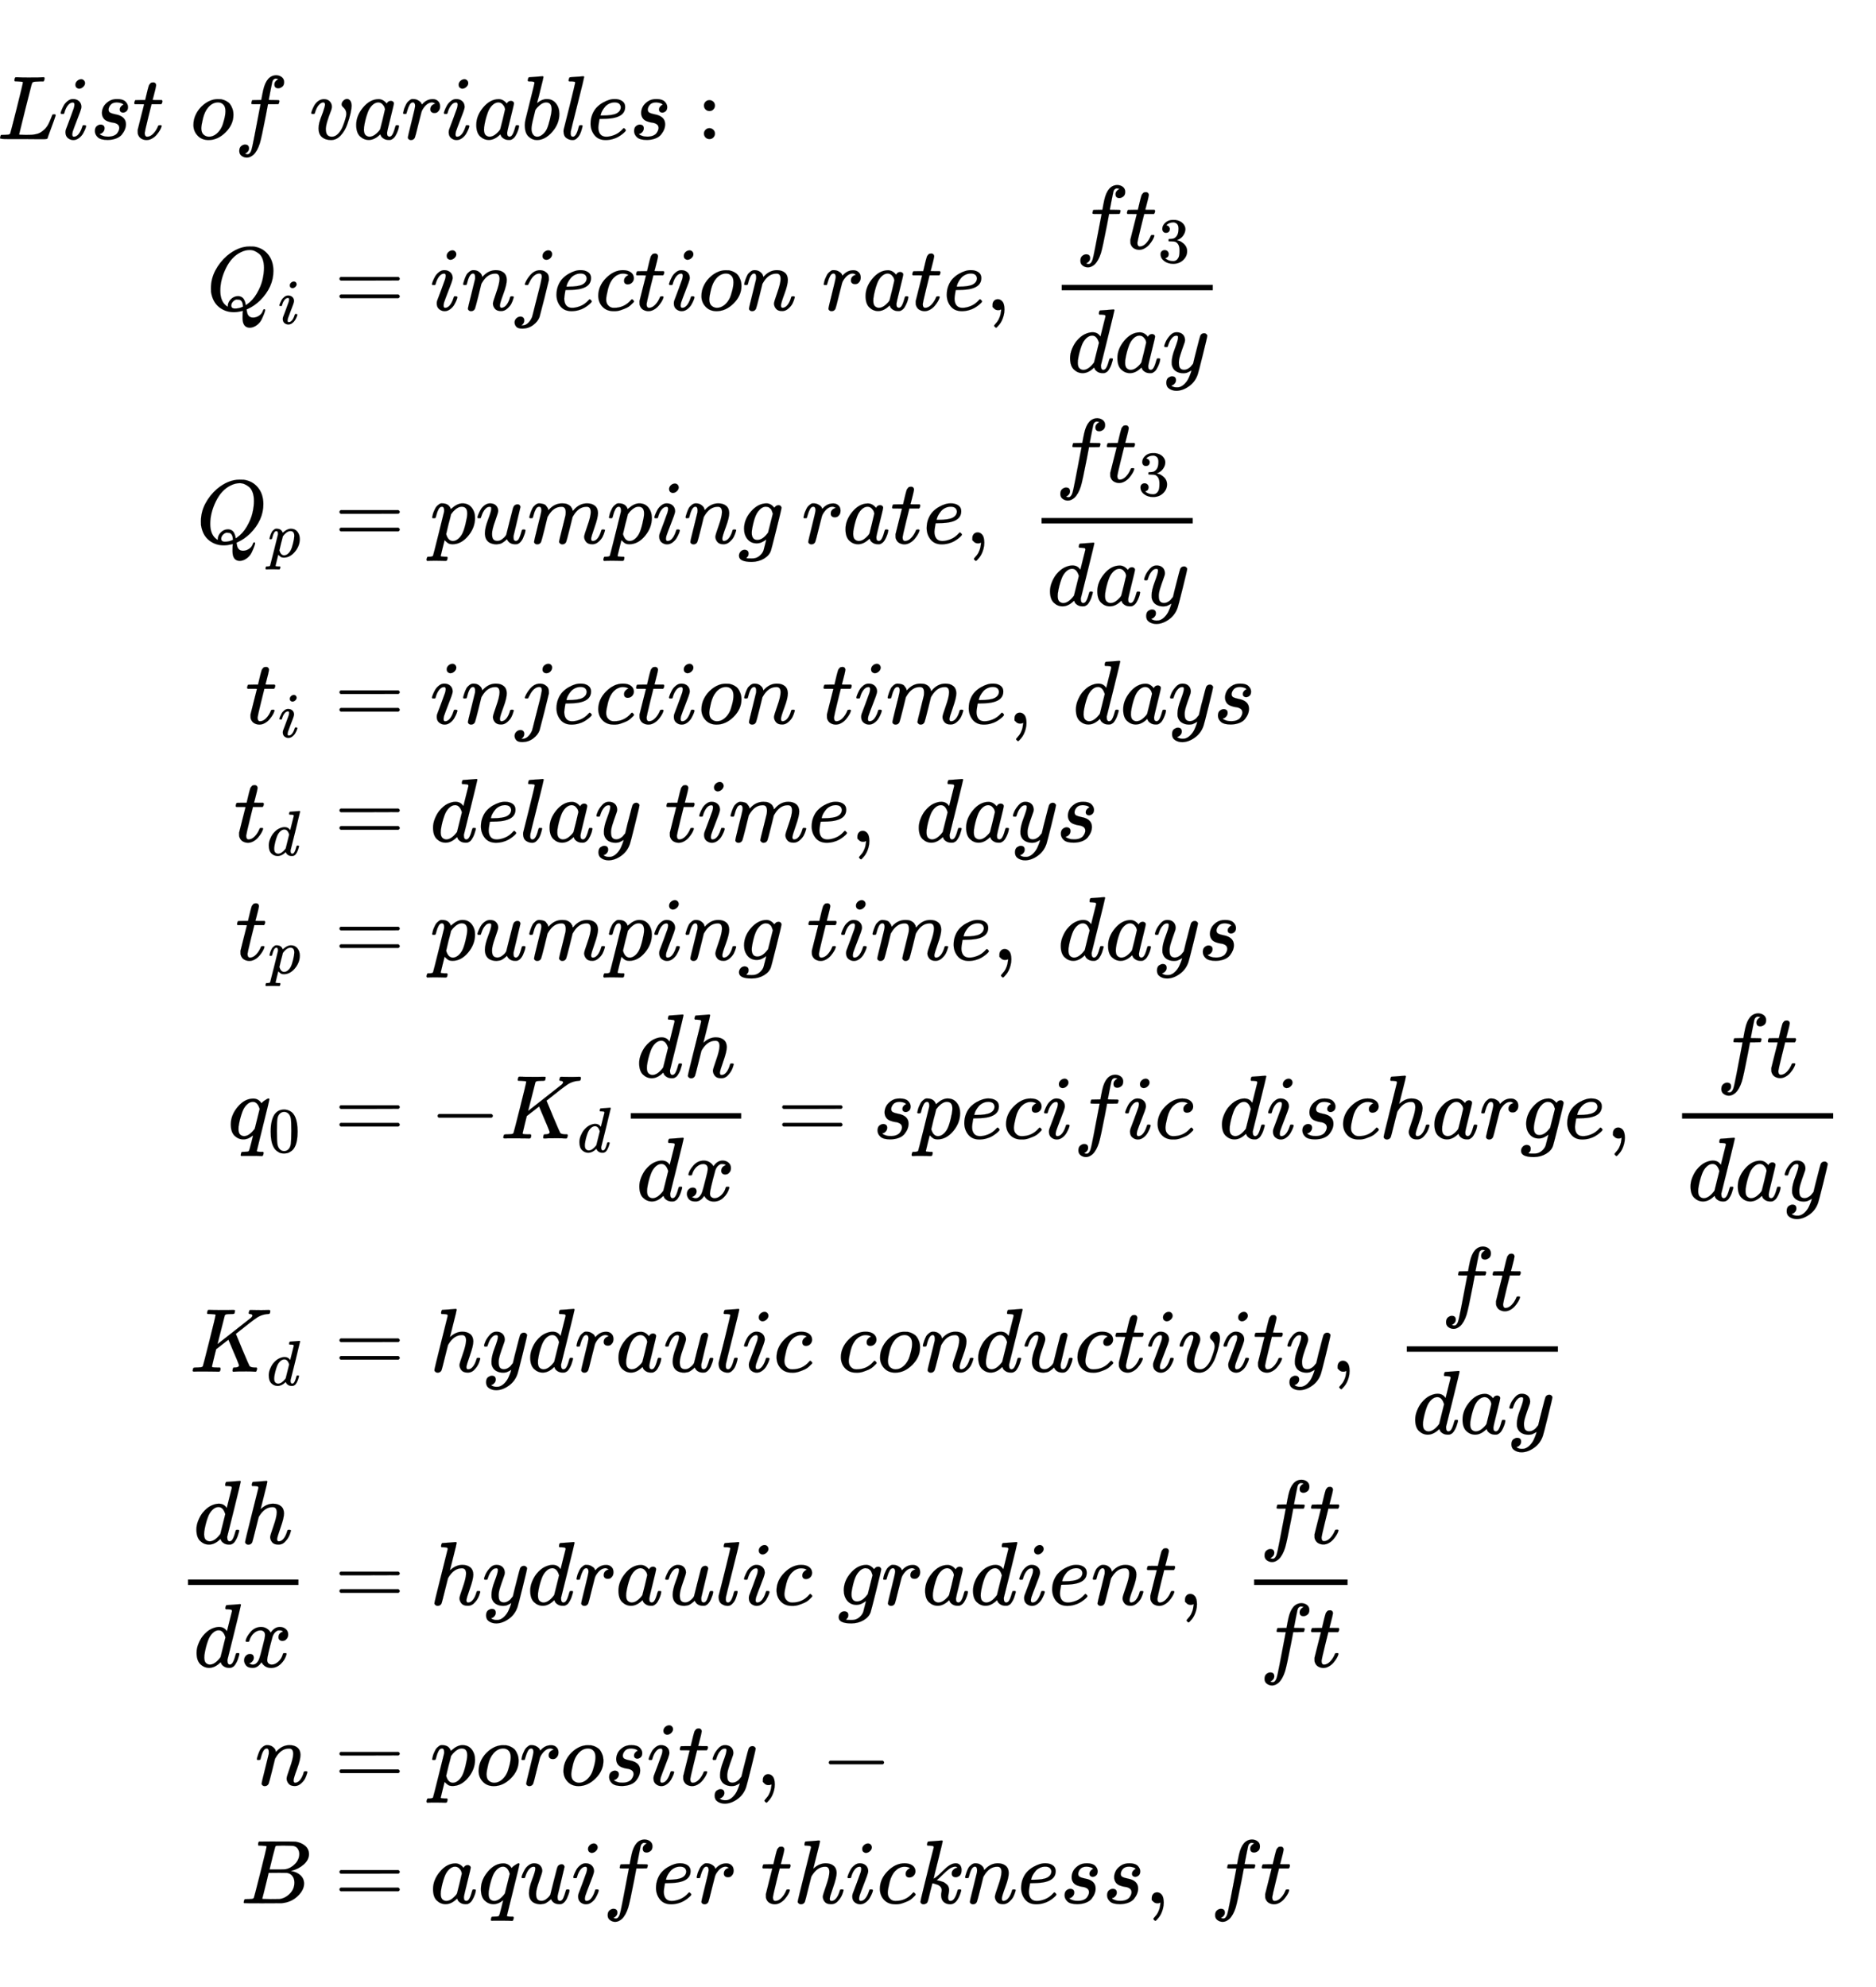 <?xml version="1.0" encoding="UTF-8" standalone="no"?>
<svg
   xmlns:dc="http://purl.org/dc/elements/1.1/"
   xmlns:cc="http://creativecommons.org/ns#"
   xmlns:rdf="http://www.w3.org/1999/02/22-rdf-syntax-ns#"
   xmlns:svg="http://www.w3.org/2000/svg"
   xmlns="http://www.w3.org/2000/svg"
   xmlns:xlink="http://www.w3.org/1999/xlink"
   xmlns:sodipodi="http://sodipodi.sourceforge.net/DTD/sodipodi-0.dtd"
   xmlns:inkscape="http://www.inkscape.org/namespaces/inkscape"
   width="433.359px"
   height="458.973px"
   viewBox="0 -11217.7 20731.4 21956.9"
   version="1.1"
   id="svg664"
   sodipodi:docname="variables.svg"
   inkscape:version="0.92.2 5c3e80d, 2017-08-06">
  <sodipodi:namedview
     pagecolor="#ffffff"
     bordercolor="#666666"
     borderopacity="1"
     objecttolerance="10"
     gridtolerance="10"
     guidetolerance="10"
     inkscape:pageopacity="0"
     inkscape:pageshadow="2"
     inkscape:window-width="1098"
     inkscape:window-height="768"
     id="namedview666"
     showgrid="false"
     inkscape:zoom="1.1529137"
     inkscape:cx="216.6795"
     inkscape:cy="229.4865"
     inkscape:window-x="0"
     inkscape:window-y="0"
     inkscape:window-maximized="0"
     inkscape:current-layer="svg664" />
  <defs
     id="MathJax_SVG_glyphs">
    <path
       stroke-width="1"
       id="MJMATHI-78"
       d="M52 289Q59 331 106 386T222 442Q257 442 286 424T329 379Q371 442 430 442Q467 442 494 420T522 361Q522 332 508 314T481 292T458 288Q439 288 427 299T415 328Q415 374 465 391Q454 404 425 404Q412 404 406 402Q368 386 350 336Q290 115 290 78Q290 50 306 38T341 26Q378 26 414 59T463 140Q466 150 469 151T485 153H489Q504 153 504 145Q504 144 502 134Q486 77 440 33T333 -11Q263 -11 227 52Q186 -10 133 -10H127Q78 -10 57 16T35 71Q35 103 54 123T99 143Q142 143 142 101Q142 81 130 66T107 46T94 41L91 40Q91 39 97 36T113 29T132 26Q168 26 194 71Q203 87 217 139T245 247T261 313Q266 340 266 352Q266 380 251 392T217 404Q177 404 142 372T93 290Q91 281 88 280T72 278H58Q52 284 52 289Z" />
    <path
       stroke-width="1"
       id="MJMAIN-3D"
       d="M56 347Q56 360 70 367H707Q722 359 722 347Q722 336 708 328L390 327H72Q56 332 56 347ZM56 153Q56 168 72 173H708Q722 163 722 153Q722 140 707 133H70Q56 140 56 153Z" />
    <path
       stroke-width="1"
       id="MJMAIN-73"
       d="M295 316Q295 356 268 385T190 414Q154 414 128 401Q98 382 98 349Q97 344 98 336T114 312T157 287Q175 282 201 278T245 269T277 256Q294 248 310 236T342 195T359 133Q359 71 321 31T198 -10H190Q138 -10 94 26L86 19L77 10Q71 4 65 -1L54 -11H46H42Q39 -11 33 -5V74V132Q33 153 35 157T45 162H54Q66 162 70 158T75 146T82 119T101 77Q136 26 198 26Q295 26 295 104Q295 133 277 151Q257 175 194 187T111 210Q75 227 54 256T33 318Q33 357 50 384T93 424T143 442T187 447H198Q238 447 268 432L283 424L292 431Q302 440 314 448H322H326Q329 448 335 442V310L329 304H301Q295 310 295 316Z" />
    <path
       stroke-width="1"
       id="MJMAIN-69"
       d="M69 609Q69 637 87 653T131 669Q154 667 171 652T188 609Q188 579 171 564T129 549Q104 549 87 564T69 609ZM247 0Q232 3 143 3Q132 3 106 3T56 1L34 0H26V46H42Q70 46 91 49Q100 53 102 60T104 102V205V293Q104 345 102 359T88 378Q74 385 41 385H30V408Q30 431 32 431L42 432Q52 433 70 434T106 436Q123 437 142 438T171 441T182 442H185V62Q190 52 197 50T232 46H255V0H247Z" />
    <path
       stroke-width="1"
       id="MJMAIN-6E"
       d="M41 46H55Q94 46 102 60V68Q102 77 102 91T102 122T103 161T103 203Q103 234 103 269T102 328V351Q99 370 88 376T43 385H25V408Q25 431 27 431L37 432Q47 433 65 434T102 436Q119 437 138 438T167 441T178 442H181V402Q181 364 182 364T187 369T199 384T218 402T247 421T285 437Q305 442 336 442Q450 438 463 329Q464 322 464 190V104Q464 66 466 59T477 49Q498 46 526 46H542V0H534L510 1Q487 2 460 2T422 3Q319 3 310 0H302V46H318Q379 46 379 62Q380 64 380 200Q379 335 378 343Q372 371 358 385T334 402T308 404Q263 404 229 370Q202 343 195 315T187 232V168V108Q187 78 188 68T191 55T200 49Q221 46 249 46H265V0H257L234 1Q210 2 183 2T145 3Q42 3 33 0H25V46H41Z" />
    <path
       stroke-width="1"
       id="MJMATHI-3C0"
       d="M132 -11Q98 -11 98 22V33L111 61Q186 219 220 334L228 358H196Q158 358 142 355T103 336Q92 329 81 318T62 297T53 285Q51 284 38 284Q19 284 19 294Q19 300 38 329T93 391T164 429Q171 431 389 431Q549 431 553 430Q573 423 573 402Q573 371 541 360Q535 358 472 358H408L405 341Q393 269 393 222Q393 170 402 129T421 65T431 37Q431 20 417 5T381 -10Q370 -10 363 -7T347 17T331 77Q330 86 330 121Q330 170 339 226T357 318T367 358H269L268 354Q268 351 249 275T206 114T175 17Q164 -11 132 -11Z" />
    <path
       stroke-width="1"
       id="MJMATHI-4C"
       d="M228 637Q194 637 192 641Q191 643 191 649Q191 673 202 682Q204 683 217 683Q271 680 344 680Q485 680 506 683H518Q524 677 524 674T522 656Q517 641 513 637H475Q406 636 394 628Q387 624 380 600T313 336Q297 271 279 198T252 88L243 52Q243 48 252 48T311 46H328Q360 46 379 47T428 54T478 72T522 106T564 161Q580 191 594 228T611 270Q616 273 628 273H641Q647 264 647 262T627 203T583 83T557 9Q555 4 553 3T537 0T494 -1Q483 -1 418 -1T294 0H116Q32 0 32 10Q32 17 34 24Q39 43 44 45Q48 46 59 46H65Q92 46 125 49Q139 52 144 61Q147 65 216 339T285 628Q285 635 228 637Z" />
    <path
       stroke-width="1"
       id="MJMATHI-69"
       d="M184 600Q184 624 203 642T247 661Q265 661 277 649T290 619Q290 596 270 577T226 557Q211 557 198 567T184 600ZM21 287Q21 295 30 318T54 369T98 420T158 442Q197 442 223 419T250 357Q250 340 236 301T196 196T154 83Q149 61 149 51Q149 26 166 26Q175 26 185 29T208 43T235 78T260 137Q263 149 265 151T282 153Q302 153 302 143Q302 135 293 112T268 61T223 11T161 -11Q129 -11 102 10T74 74Q74 91 79 106T122 220Q160 321 166 341T173 380Q173 404 156 404H154Q124 404 99 371T61 287Q60 286 59 284T58 281T56 279T53 278T49 278T41 278H27Q21 284 21 287Z" />
    <path
       stroke-width="1"
       id="MJMATHI-73"
       d="M131 289Q131 321 147 354T203 415T300 442Q362 442 390 415T419 355Q419 323 402 308T364 292Q351 292 340 300T328 326Q328 342 337 354T354 372T367 378Q368 378 368 379Q368 382 361 388T336 399T297 405Q249 405 227 379T204 326Q204 301 223 291T278 274T330 259Q396 230 396 163Q396 135 385 107T352 51T289 7T195 -10Q118 -10 86 19T53 87Q53 126 74 143T118 160Q133 160 146 151T160 120Q160 94 142 76T111 58Q109 57 108 57T107 55Q108 52 115 47T146 34T201 27Q237 27 263 38T301 66T318 97T323 122Q323 150 302 164T254 181T195 196T148 231Q131 256 131 289Z" />
    <path
       stroke-width="1"
       id="MJMATHI-74"
       d="M26 385Q19 392 19 395Q19 399 22 411T27 425Q29 430 36 430T87 431H140L159 511Q162 522 166 540T173 566T179 586T187 603T197 615T211 624T229 626Q247 625 254 615T261 596Q261 589 252 549T232 470L222 433Q222 431 272 431H323Q330 424 330 420Q330 398 317 385H210L174 240Q135 80 135 68Q135 26 162 26Q197 26 230 60T283 144Q285 150 288 151T303 153H307Q322 153 322 145Q322 142 319 133Q314 117 301 95T267 48T216 6T155 -11Q125 -11 98 4T59 56Q57 64 57 83V101L92 241Q127 382 128 383Q128 385 77 385H26Z" />
    <path
       stroke-width="1"
       id="MJMATHI-6F"
       d="M201 -11Q126 -11 80 38T34 156Q34 221 64 279T146 380Q222 441 301 441Q333 441 341 440Q354 437 367 433T402 417T438 387T464 338T476 268Q476 161 390 75T201 -11ZM121 120Q121 70 147 48T206 26Q250 26 289 58T351 142Q360 163 374 216T388 308Q388 352 370 375Q346 405 306 405Q243 405 195 347Q158 303 140 230T121 120Z" />
    <path
       stroke-width="1"
       id="MJMATHI-66"
       d="M118 -162Q120 -162 124 -164T135 -167T147 -168Q160 -168 171 -155T187 -126Q197 -99 221 27T267 267T289 382V385H242Q195 385 192 387Q188 390 188 397L195 425Q197 430 203 430T250 431Q298 431 298 432Q298 434 307 482T319 540Q356 705 465 705Q502 703 526 683T550 630Q550 594 529 578T487 561Q443 561 443 603Q443 622 454 636T478 657L487 662Q471 668 457 668Q445 668 434 658T419 630Q412 601 403 552T387 469T380 433Q380 431 435 431Q480 431 487 430T498 424Q499 420 496 407T491 391Q489 386 482 386T428 385H372L349 263Q301 15 282 -47Q255 -132 212 -173Q175 -205 139 -205Q107 -205 81 -186T55 -132Q55 -95 76 -78T118 -61Q162 -61 162 -103Q162 -122 151 -136T127 -157L118 -162Z" />
    <path
       stroke-width="1"
       id="MJMATHI-56"
       d="M52 648Q52 670 65 683H76Q118 680 181 680Q299 680 320 683H330Q336 677 336 674T334 656Q329 641 325 637H304Q282 635 274 635Q245 630 242 620Q242 618 271 369T301 118L374 235Q447 352 520 471T595 594Q599 601 599 609Q599 633 555 637Q537 637 537 648Q537 649 539 661Q542 675 545 679T558 683Q560 683 570 683T604 682T668 681Q737 681 755 683H762Q769 676 769 672Q769 655 760 640Q757 637 743 637Q730 636 719 635T698 630T682 623T670 615T660 608T652 599T645 592L452 282Q272 -9 266 -16Q263 -18 259 -21L241 -22H234Q216 -22 216 -15Q213 -9 177 305Q139 623 138 626Q133 637 76 637H59Q52 642 52 648Z" />
    <path
       stroke-width="1"
       id="MJMATHI-61"
       d="M33 157Q33 258 109 349T280 441Q331 441 370 392Q386 422 416 422Q429 422 439 414T449 394Q449 381 412 234T374 68Q374 43 381 35T402 26Q411 27 422 35Q443 55 463 131Q469 151 473 152Q475 153 483 153H487Q506 153 506 144Q506 138 501 117T481 63T449 13Q436 0 417 -8Q409 -10 393 -10Q359 -10 336 5T306 36L300 51Q299 52 296 50Q294 48 292 46Q233 -10 172 -10Q117 -10 75 30T33 157ZM351 328Q351 334 346 350T323 385T277 405Q242 405 210 374T160 293Q131 214 119 129Q119 126 119 118T118 106Q118 61 136 44T179 26Q217 26 254 59T298 110Q300 114 325 217T351 328Z" />
    <path
       stroke-width="1"
       id="MJMATHI-72"
       d="M21 287Q22 290 23 295T28 317T38 348T53 381T73 411T99 433T132 442Q161 442 183 430T214 408T225 388Q227 382 228 382T236 389Q284 441 347 441H350Q398 441 422 400Q430 381 430 363Q430 333 417 315T391 292T366 288Q346 288 334 299T322 328Q322 376 378 392Q356 405 342 405Q286 405 239 331Q229 315 224 298T190 165Q156 25 151 16Q138 -11 108 -11Q95 -11 87 -5T76 7T74 17Q74 30 114 189T154 366Q154 405 128 405Q107 405 92 377T68 316T57 280Q55 278 41 278H27Q21 284 21 287Z" />
    <path
       stroke-width="1"
       id="MJMATHI-62"
       d="M73 647Q73 657 77 670T89 683Q90 683 161 688T234 694Q246 694 246 685T212 542Q204 508 195 472T180 418L176 399Q176 396 182 402Q231 442 283 442Q345 442 383 396T422 280Q422 169 343 79T173 -11Q123 -11 82 27T40 150V159Q40 180 48 217T97 414Q147 611 147 623T109 637Q104 637 101 637H96Q86 637 83 637T76 640T73 647ZM336 325V331Q336 405 275 405Q258 405 240 397T207 376T181 352T163 330L157 322L136 236Q114 150 114 114Q114 66 138 42Q154 26 178 26Q211 26 245 58Q270 81 285 114T318 219Q336 291 336 325Z" />
    <path
       stroke-width="1"
       id="MJMATHI-6C"
       d="M117 59Q117 26 142 26Q179 26 205 131Q211 151 215 152Q217 153 225 153H229Q238 153 241 153T246 151T248 144Q247 138 245 128T234 90T214 43T183 6T137 -11Q101 -11 70 11T38 85Q38 97 39 102L104 360Q167 615 167 623Q167 626 166 628T162 632T157 634T149 635T141 636T132 637T122 637Q112 637 109 637T101 638T95 641T94 647Q94 649 96 661Q101 680 107 682T179 688Q194 689 213 690T243 693T254 694Q266 694 266 686Q266 675 193 386T118 83Q118 81 118 75T117 65V59Z" />
    <path
       stroke-width="1"
       id="MJMATHI-65"
       d="M39 168Q39 225 58 272T107 350T174 402T244 433T307 442H310Q355 442 388 420T421 355Q421 265 310 237Q261 224 176 223Q139 223 138 221Q138 219 132 186T125 128Q125 81 146 54T209 26T302 45T394 111Q403 121 406 121Q410 121 419 112T429 98T420 82T390 55T344 24T281 -1T205 -11Q126 -11 83 42T39 168ZM373 353Q367 405 305 405Q272 405 244 391T199 357T170 316T154 280T149 261Q149 260 169 260Q282 260 327 284T373 353Z" />
    <path
       stroke-width="1"
       id="MJMAIN-3A"
       d="M78 370Q78 394 95 412T138 430Q162 430 180 414T199 371Q199 346 182 328T139 310T96 327T78 370ZM78 60Q78 84 95 102T138 120Q162 120 180 104T199 61Q199 36 182 18T139 0T96 17T78 60Z" />
    <path
       stroke-width="1"
       id="MJMATHI-51"
       d="M399 -80Q399 -47 400 -30T402 -11V-7L387 -11Q341 -22 303 -22Q208 -22 138 35T51 201Q50 209 50 244Q50 346 98 438T227 601Q351 704 476 704Q514 704 524 703Q621 689 680 617T740 435Q740 255 592 107Q529 47 461 16L444 8V3Q444 2 449 -24T470 -66T516 -82Q551 -82 583 -60T625 -3Q631 11 638 11Q647 11 649 2Q649 -6 639 -34T611 -100T557 -165T481 -194Q399 -194 399 -87V-80ZM636 468Q636 523 621 564T580 625T530 655T477 665Q429 665 379 640Q277 591 215 464T153 216Q153 110 207 59Q231 38 236 38V46Q236 86 269 120T347 155Q372 155 390 144T417 114T429 82T435 55L448 64Q512 108 557 185T619 334T636 468ZM314 18Q362 18 404 39L403 49Q399 104 366 115Q354 117 347 117Q344 117 341 117T337 118Q317 118 296 98T274 52Q274 18 314 18Z" />
    <path
       stroke-width="1"
       id="MJMATHI-49"
       d="M43 1Q26 1 26 10Q26 12 29 24Q34 43 39 45Q42 46 54 46H60Q120 46 136 53Q137 53 138 54Q143 56 149 77T198 273Q210 318 216 344Q286 624 286 626Q284 630 284 631Q274 637 213 637H193Q184 643 189 662Q193 677 195 680T209 683H213Q285 681 359 681Q481 681 487 683H497Q504 676 504 672T501 655T494 639Q491 637 471 637Q440 637 407 634Q393 631 388 623Q381 609 337 432Q326 385 315 341Q245 65 245 59Q245 52 255 50T307 46H339Q345 38 345 37T342 19Q338 6 332 0H316Q279 2 179 2Q143 2 113 2T65 2T43 1Z" />
    <path
       stroke-width="1"
       id="MJMATHI-6E"
       d="M21 287Q22 293 24 303T36 341T56 388T89 425T135 442Q171 442 195 424T225 390T231 369Q231 367 232 367L243 378Q304 442 382 442Q436 442 469 415T503 336T465 179T427 52Q427 26 444 26Q450 26 453 27Q482 32 505 65T540 145Q542 153 560 153Q580 153 580 145Q580 144 576 130Q568 101 554 73T508 17T439 -10Q392 -10 371 17T350 73Q350 92 386 193T423 345Q423 404 379 404H374Q288 404 229 303L222 291L189 157Q156 26 151 16Q138 -11 108 -11Q95 -11 87 -5T76 7T74 17Q74 30 112 180T152 343Q153 348 153 366Q153 405 129 405Q91 405 66 305Q60 285 60 284Q58 278 41 278H27Q21 284 21 287Z" />
    <path
       stroke-width="1"
       id="MJMATHI-6A"
       d="M297 596Q297 627 318 644T361 661Q378 661 389 651T403 623Q403 595 384 576T340 557Q322 557 310 567T297 596ZM288 376Q288 405 262 405Q240 405 220 393T185 362T161 325T144 293L137 279Q135 278 121 278H107Q101 284 101 286T105 299Q126 348 164 391T252 441Q253 441 260 441T272 442Q296 441 316 432Q341 418 354 401T367 348V332L318 133Q267 -67 264 -75Q246 -125 194 -164T75 -204Q25 -204 7 -183T-12 -137Q-12 -110 7 -91T53 -71Q70 -71 82 -81T95 -112Q95 -148 63 -167Q69 -168 77 -168Q111 -168 139 -140T182 -74L193 -32Q204 11 219 72T251 197T278 308T289 365Q289 372 288 376Z" />
    <path
       stroke-width="1"
       id="MJMATHI-63"
       d="M34 159Q34 268 120 355T306 442Q362 442 394 418T427 355Q427 326 408 306T360 285Q341 285 330 295T319 325T330 359T352 380T366 386H367Q367 388 361 392T340 400T306 404Q276 404 249 390Q228 381 206 359Q162 315 142 235T121 119Q121 73 147 50Q169 26 205 26H209Q321 26 394 111Q403 121 406 121Q410 121 419 112T429 98T420 83T391 55T346 25T282 0T202 -11Q127 -11 81 37T34 159Z" />
    <path
       stroke-width="1"
       id="MJMATHI-52"
       d="M230 637Q203 637 198 638T193 649Q193 676 204 682Q206 683 378 683Q550 682 564 680Q620 672 658 652T712 606T733 563T739 529Q739 484 710 445T643 385T576 351T538 338L545 333Q612 295 612 223Q612 212 607 162T602 80V71Q602 53 603 43T614 25T640 16Q668 16 686 38T712 85Q717 99 720 102T735 105Q755 105 755 93Q755 75 731 36Q693 -21 641 -21H632Q571 -21 531 4T487 82Q487 109 502 166T517 239Q517 290 474 313Q459 320 449 321T378 323H309L277 193Q244 61 244 59Q244 55 245 54T252 50T269 48T302 46H333Q339 38 339 37T336 19Q332 6 326 0H311Q275 2 180 2Q146 2 117 2T71 2T50 1Q33 1 33 10Q33 12 36 24Q41 43 46 45Q50 46 61 46H67Q94 46 127 49Q141 52 146 61Q149 65 218 339T287 628Q287 635 230 637ZM630 554Q630 586 609 608T523 636Q521 636 500 636T462 637H440Q393 637 386 627Q385 624 352 494T319 361Q319 360 388 360Q466 361 492 367Q556 377 592 426Q608 449 619 486T630 554Z" />
    <path
       stroke-width="1"
       id="MJMAIN-2C"
       d="M78 35T78 60T94 103T137 121Q165 121 187 96T210 8Q210 -27 201 -60T180 -117T154 -158T130 -185T117 -194Q113 -194 104 -185T95 -172Q95 -168 106 -156T131 -126T157 -76T173 -3V9L172 8Q170 7 167 6T161 3T152 1T140 0Q113 0 96 17Z" />
    <path
       stroke-width="1"
       id="MJMAIN-33"
       d="M127 463Q100 463 85 480T69 524Q69 579 117 622T233 665Q268 665 277 664Q351 652 390 611T430 522Q430 470 396 421T302 350L299 348Q299 347 308 345T337 336T375 315Q457 262 457 175Q457 96 395 37T238 -22Q158 -22 100 21T42 130Q42 158 60 175T105 193Q133 193 151 175T169 130Q169 119 166 110T159 94T148 82T136 74T126 70T118 67L114 66Q165 21 238 21Q293 21 321 74Q338 107 338 175V195Q338 290 274 322Q259 328 213 329L171 330L168 332Q166 335 166 348Q166 366 174 366Q202 366 232 371Q266 376 294 413T322 525V533Q322 590 287 612Q265 626 240 626Q208 626 181 615T143 592T132 580H135Q138 579 143 578T153 573T165 566T175 555T183 540T186 520Q186 498 172 481T127 463Z" />
    <path
       stroke-width="1"
       id="MJMATHI-64"
       d="M366 683Q367 683 438 688T511 694Q523 694 523 686Q523 679 450 384T375 83T374 68Q374 26 402 26Q411 27 422 35Q443 55 463 131Q469 151 473 152Q475 153 483 153H487H491Q506 153 506 145Q506 140 503 129Q490 79 473 48T445 8T417 -8Q409 -10 393 -10Q359 -10 336 5T306 36L300 51Q299 52 296 50Q294 48 292 46Q233 -10 172 -10Q117 -10 75 30T33 157Q33 205 53 255T101 341Q148 398 195 420T280 442Q336 442 364 400Q369 394 369 396Q370 400 396 505T424 616Q424 629 417 632T378 637H357Q351 643 351 645T353 664Q358 683 366 683ZM352 326Q329 405 277 405Q242 405 210 374T160 293Q131 214 119 129Q119 126 119 118T118 106Q118 61 136 44T179 26Q233 26 290 98L298 109L352 326Z" />
    <path
       stroke-width="1"
       id="MJMATHI-79"
       d="M21 287Q21 301 36 335T84 406T158 442Q199 442 224 419T250 355Q248 336 247 334Q247 331 231 288T198 191T182 105Q182 62 196 45T238 27Q261 27 281 38T312 61T339 94Q339 95 344 114T358 173T377 247Q415 397 419 404Q432 431 462 431Q475 431 483 424T494 412T496 403Q496 390 447 193T391 -23Q363 -106 294 -155T156 -205Q111 -205 77 -183T43 -117Q43 -95 50 -80T69 -58T89 -48T106 -45Q150 -45 150 -87Q150 -107 138 -122T115 -142T102 -147L99 -148Q101 -153 118 -160T152 -167H160Q177 -167 186 -165Q219 -156 247 -127T290 -65T313 -9T321 21L315 17Q309 13 296 6T270 -6Q250 -11 231 -11Q185 -11 150 11T104 82Q103 89 103 113Q103 170 138 262T173 379Q173 380 173 381Q173 390 173 393T169 400T158 404H154Q131 404 112 385T82 344T65 302T57 280Q55 278 41 278H27Q21 284 21 287Z" />
    <path
       stroke-width="1"
       id="MJMATHI-70"
       d="M23 287Q24 290 25 295T30 317T40 348T55 381T75 411T101 433T134 442Q209 442 230 378L240 387Q302 442 358 442Q423 442 460 395T497 281Q497 173 421 82T249 -10Q227 -10 210 -4Q199 1 187 11T168 28L161 36Q160 35 139 -51T118 -138Q118 -144 126 -145T163 -148H188Q194 -155 194 -157T191 -175Q188 -187 185 -190T172 -194Q170 -194 161 -194T127 -193T65 -192Q-5 -192 -24 -194H-32Q-39 -187 -39 -183Q-37 -156 -26 -148H-6Q28 -147 33 -136Q36 -130 94 103T155 350Q156 355 156 364Q156 405 131 405Q109 405 94 377T71 316T59 280Q57 278 43 278H29Q23 284 23 287ZM178 102Q200 26 252 26Q282 26 310 49T356 107Q374 141 392 215T411 325V331Q411 405 350 405Q339 405 328 402T306 393T286 380T269 365T254 350T243 336T235 326L232 322Q232 321 229 308T218 264T204 212Q178 106 178 102Z" />
    <path
       stroke-width="1"
       id="MJMATHI-50"
       d="M287 628Q287 635 230 637Q206 637 199 638T192 648Q192 649 194 659Q200 679 203 681T397 683Q587 682 600 680Q664 669 707 631T751 530Q751 453 685 389Q616 321 507 303Q500 302 402 301H307L277 182Q247 66 247 59Q247 55 248 54T255 50T272 48T305 46H336Q342 37 342 35Q342 19 335 5Q330 0 319 0Q316 0 282 1T182 2Q120 2 87 2T51 1Q33 1 33 11Q33 13 36 25Q40 41 44 43T67 46Q94 46 127 49Q141 52 146 61Q149 65 218 339T287 628ZM645 554Q645 567 643 575T634 597T609 619T560 635Q553 636 480 637Q463 637 445 637T416 636T404 636Q391 635 386 627Q384 621 367 550T332 412T314 344Q314 342 395 342H407H430Q542 342 590 392Q617 419 631 471T645 554Z" />
    <path
       stroke-width="1"
       id="MJMATHI-75"
       d="M21 287Q21 295 30 318T55 370T99 420T158 442Q204 442 227 417T250 358Q250 340 216 246T182 105Q182 62 196 45T238 27T291 44T328 78L339 95Q341 99 377 247Q407 367 413 387T427 416Q444 431 463 431Q480 431 488 421T496 402L420 84Q419 79 419 68Q419 43 426 35T447 26Q469 29 482 57T512 145Q514 153 532 153Q551 153 551 144Q550 139 549 130T540 98T523 55T498 17T462 -8Q454 -10 438 -10Q372 -10 347 46Q345 45 336 36T318 21T296 6T267 -6T233 -11Q189 -11 155 7Q103 38 103 113Q103 170 138 262T173 379Q173 380 173 381Q173 390 173 393T169 400T158 404H154Q131 404 112 385T82 344T65 302T57 280Q55 278 41 278H27Q21 284 21 287Z" />
    <path
       stroke-width="1"
       id="MJMATHI-6D"
       d="M21 287Q22 293 24 303T36 341T56 388T88 425T132 442T175 435T205 417T221 395T229 376L231 369Q231 367 232 367L243 378Q303 442 384 442Q401 442 415 440T441 433T460 423T475 411T485 398T493 385T497 373T500 364T502 357L510 367Q573 442 659 442Q713 442 746 415T780 336Q780 285 742 178T704 50Q705 36 709 31T724 26Q752 26 776 56T815 138Q818 149 821 151T837 153Q857 153 857 145Q857 144 853 130Q845 101 831 73T785 17T716 -10Q669 -10 648 17T627 73Q627 92 663 193T700 345Q700 404 656 404H651Q565 404 506 303L499 291L466 157Q433 26 428 16Q415 -11 385 -11Q372 -11 364 -4T353 8T350 18Q350 29 384 161L420 307Q423 322 423 345Q423 404 379 404H374Q288 404 229 303L222 291L189 157Q156 26 151 16Q138 -11 108 -11Q95 -11 87 -5T76 7T74 17Q74 30 112 181Q151 335 151 342Q154 357 154 369Q154 405 129 405Q107 405 92 377T69 316T57 280Q55 278 41 278H27Q21 284 21 287Z" />
    <path
       stroke-width="1"
       id="MJMATHI-67"
       d="M311 43Q296 30 267 15T206 0Q143 0 105 45T66 160Q66 265 143 353T314 442Q361 442 401 394L404 398Q406 401 409 404T418 412T431 419T447 422Q461 422 470 413T480 394Q480 379 423 152T363 -80Q345 -134 286 -169T151 -205Q10 -205 10 -137Q10 -111 28 -91T74 -71Q89 -71 102 -80T116 -111Q116 -121 114 -130T107 -144T99 -154T92 -162L90 -164H91Q101 -167 151 -167Q189 -167 211 -155Q234 -144 254 -122T282 -75Q288 -56 298 -13Q311 35 311 43ZM384 328L380 339Q377 350 375 354T369 368T359 382T346 393T328 402T306 405Q262 405 221 352Q191 313 171 233T151 117Q151 38 213 38Q269 38 323 108L331 118L384 328Z" />
    <path
       stroke-width="1"
       id="MJMATHI-54"
       d="M40 437Q21 437 21 445Q21 450 37 501T71 602L88 651Q93 669 101 677H569H659Q691 677 697 676T704 667Q704 661 687 553T668 444Q668 437 649 437Q640 437 637 437T631 442L629 445Q629 451 635 490T641 551Q641 586 628 604T573 629Q568 630 515 631Q469 631 457 630T439 622Q438 621 368 343T298 60Q298 48 386 46Q418 46 427 45T436 36Q436 31 433 22Q429 4 424 1L422 0Q419 0 415 0Q410 0 363 1T228 2Q99 2 64 0H49Q43 6 43 9T45 27Q49 40 55 46H83H94Q174 46 189 55Q190 56 191 56Q196 59 201 76T241 233Q258 301 269 344Q339 619 339 625Q339 630 310 630H279Q212 630 191 624Q146 614 121 583T67 467Q60 445 57 441T43 437H40Z" />
    <path
       stroke-width="1"
       id="MJMATHI-44"
       d="M287 628Q287 635 230 637Q207 637 200 638T193 647Q193 655 197 667T204 682Q206 683 403 683Q570 682 590 682T630 676Q702 659 752 597T803 431Q803 275 696 151T444 3L430 1L236 0H125H72Q48 0 41 2T33 11Q33 13 36 25Q40 41 44 43T67 46Q94 46 127 49Q141 52 146 61Q149 65 218 339T287 628ZM703 469Q703 507 692 537T666 584T629 613T590 629T555 636Q553 636 541 636T512 636T479 637H436Q392 637 386 627Q384 623 313 339T242 52Q242 48 253 48T330 47Q335 47 349 47T373 46Q499 46 581 128Q617 164 640 212T683 339T703 469Z" />
    <path
       stroke-width="1"
       id="MJMATHI-71"
       d="M33 157Q33 258 109 349T280 441Q340 441 372 389Q373 390 377 395T388 406T404 418Q438 442 450 442Q454 442 457 439T460 434Q460 425 391 149Q320 -135 320 -139Q320 -147 365 -148H390Q396 -156 396 -157T393 -175Q389 -188 383 -194H370Q339 -192 262 -192Q234 -192 211 -192T174 -192T157 -193Q143 -193 143 -185Q143 -182 145 -170Q149 -154 152 -151T172 -148Q220 -148 230 -141Q238 -136 258 -53T279 32Q279 33 272 29Q224 -10 172 -10Q117 -10 75 30T33 157ZM352 326Q329 405 277 405Q242 405 210 374T160 293Q131 214 119 129Q119 126 119 118T118 106Q118 61 136 44T179 26Q233 26 290 98L298 109L352 326Z" />
    <path
       stroke-width="1"
       id="MJMAIN-30"
       d="M96 585Q152 666 249 666Q297 666 345 640T423 548Q460 465 460 320Q460 165 417 83Q397 41 362 16T301 -15T250 -22Q224 -22 198 -16T137 16T82 83Q39 165 39 320Q39 494 96 585ZM321 597Q291 629 250 629Q208 629 178 597Q153 571 145 525T137 333Q137 175 145 125T181 46Q209 16 250 16Q290 16 318 46Q347 76 354 130T362 333Q362 478 354 524T321 597Z" />
    <path
       stroke-width="1"
       id="MJMAIN-2212"
       d="M84 237T84 250T98 270H679Q694 262 694 250T679 230H98Q84 237 84 250Z" />
    <path
       stroke-width="1"
       id="MJMATHI-4B"
       d="M285 628Q285 635 228 637Q205 637 198 638T191 647Q191 649 193 661Q199 681 203 682Q205 683 214 683H219Q260 681 355 681Q389 681 418 681T463 682T483 682Q500 682 500 674Q500 669 497 660Q496 658 496 654T495 648T493 644T490 641T486 639T479 638T470 637T456 637Q416 636 405 634T387 623L306 305Q307 305 490 449T678 597Q692 611 692 620Q692 635 667 637Q651 637 651 648Q651 650 654 662T659 677Q662 682 676 682Q680 682 711 681T791 680Q814 680 839 681T869 682Q889 682 889 672Q889 650 881 642Q878 637 862 637Q787 632 726 586Q710 576 656 534T556 455L509 418L518 396Q527 374 546 329T581 244Q656 67 661 61Q663 59 666 57Q680 47 717 46H738Q744 38 744 37T741 19Q737 6 731 0H720Q680 3 625 3Q503 3 488 0H478Q472 6 472 9T474 27Q478 40 480 43T491 46H494Q544 46 544 71Q544 75 517 141T485 216L427 354L359 301L291 248L268 155Q245 63 245 58Q245 51 253 49T303 46H334Q340 37 340 35Q340 19 333 5Q328 0 317 0Q314 0 280 1T180 2Q118 2 85 2T49 1Q31 1 31 11Q31 13 34 25Q38 41 42 43T65 46Q92 46 125 49Q139 52 144 61Q147 65 216 339T285 628Z" />
    <path
       stroke-width="1"
       id="MJMATHI-68"
       d="M137 683Q138 683 209 688T282 694Q294 694 294 685Q294 674 258 534Q220 386 220 383Q220 381 227 388Q288 442 357 442Q411 442 444 415T478 336Q478 285 440 178T402 50Q403 36 407 31T422 26Q450 26 474 56T513 138Q516 149 519 151T535 153Q555 153 555 145Q555 144 551 130Q535 71 500 33Q466 -10 419 -10H414Q367 -10 346 17T325 74Q325 90 361 192T398 345Q398 404 354 404H349Q266 404 205 306L198 293L164 158Q132 28 127 16Q114 -11 83 -11Q69 -11 59 -2T48 16Q48 30 121 320L195 616Q195 629 188 632T149 637H128Q122 643 122 645T124 664Q129 683 137 683Z" />
    <path
       stroke-width="1"
       id="MJMATHI-53"
       d="M308 24Q367 24 416 76T466 197Q466 260 414 284Q308 311 278 321T236 341Q176 383 176 462Q176 523 208 573T273 648Q302 673 343 688T407 704H418H425Q521 704 564 640Q565 640 577 653T603 682T623 704Q624 704 627 704T632 705Q645 705 645 698T617 577T585 459T569 456Q549 456 549 465Q549 471 550 475Q550 478 551 494T553 520Q553 554 544 579T526 616T501 641Q465 662 419 662Q362 662 313 616T263 510Q263 480 278 458T319 427Q323 425 389 408T456 390Q490 379 522 342T554 242Q554 216 546 186Q541 164 528 137T492 78T426 18T332 -20Q320 -22 298 -22Q199 -22 144 33L134 44L106 13Q83 -14 78 -18T65 -22Q52 -22 52 -14Q52 -11 110 221Q112 227 130 227H143Q149 221 149 216Q149 214 148 207T144 186T142 153Q144 114 160 87T203 47T255 29T308 24Z" />
    <path
       stroke-width="1"
       id="MJMATHI-48"
       d="M228 637Q194 637 192 641Q191 643 191 649Q191 673 202 682Q204 683 219 683Q260 681 355 681Q389 681 418 681T463 682T483 682Q499 682 499 672Q499 670 497 658Q492 641 487 638H485Q483 638 480 638T473 638T464 637T455 637Q416 636 405 634T387 623Q384 619 355 500Q348 474 340 442T328 395L324 380Q324 378 469 378H614L615 381Q615 384 646 504Q674 619 674 627T617 637Q594 637 587 639T580 648Q580 650 582 660Q586 677 588 679T604 682Q609 682 646 681T740 680Q802 680 835 681T871 682Q888 682 888 672Q888 645 876 638H874Q872 638 869 638T862 638T853 637T844 637Q805 636 794 634T776 623Q773 618 704 340T634 58Q634 51 638 51Q646 48 692 46H723Q729 38 729 37T726 19Q722 6 716 0H701Q664 2 567 2Q533 2 504 2T458 2T437 1Q420 1 420 10Q420 15 423 24Q428 43 433 45Q437 46 448 46H454Q481 46 514 49Q520 50 522 50T528 55T534 64T540 82T547 110T558 153Q565 181 569 198Q602 330 602 331T457 332H312L279 197Q245 63 245 58Q245 51 253 49T303 46H334Q340 38 340 37T337 19Q333 6 327 0H312Q275 2 178 2Q144 2 115 2T69 2T48 1Q31 1 31 10Q31 12 34 24Q39 43 44 45Q48 46 59 46H65Q92 46 125 49Q139 52 144 61Q147 65 216 339T285 628Q285 635 228 637Z" />
    <path
       stroke-width="1"
       id="MJMATHI-43"
       d="M50 252Q50 367 117 473T286 641T490 704Q580 704 633 653Q642 643 648 636T656 626L657 623Q660 623 684 649Q691 655 699 663T715 679T725 690L740 705H746Q760 705 760 698Q760 694 728 561Q692 422 692 421Q690 416 687 415T669 413H653Q647 419 647 422Q647 423 648 429T650 449T651 481Q651 552 619 605T510 659Q484 659 454 652T382 628T299 572T226 479Q194 422 175 346T156 222Q156 108 232 58Q280 24 350 24Q441 24 512 92T606 240Q610 253 612 255T628 257Q648 257 648 248Q648 243 647 239Q618 132 523 55T319 -22Q206 -22 128 53T50 252Z" />
    <path
       stroke-width="1"
       id="MJMATHI-76"
       d="M173 380Q173 405 154 405Q130 405 104 376T61 287Q60 286 59 284T58 281T56 279T53 278T49 278T41 278H27Q21 284 21 287Q21 294 29 316T53 368T97 419T160 441Q202 441 225 417T249 361Q249 344 246 335Q246 329 231 291T200 202T182 113Q182 86 187 69Q200 26 250 26Q287 26 319 60T369 139T398 222T409 277Q409 300 401 317T383 343T365 361T357 383Q357 405 376 424T417 443Q436 443 451 425T467 367Q467 340 455 284T418 159T347 40T241 -11Q177 -11 139 22Q102 54 102 117Q102 148 110 181T151 298Q173 362 173 380Z" />
    <path
       stroke-width="1"
       id="MJMATHI-47"
       d="M50 252Q50 367 117 473T286 641T490 704Q580 704 633 653Q642 643 648 636T656 626L657 623Q660 623 684 649Q691 655 699 663T715 679T725 690L740 705H746Q760 705 760 698Q760 694 728 561Q692 422 692 421Q690 416 687 415T669 413H653Q647 419 647 422Q647 423 648 429T650 449T651 481Q651 552 619 605T510 659Q492 659 471 656T418 643T357 615T294 567T236 496T189 394T158 260Q156 242 156 221Q156 173 170 136T206 79T256 45T308 28T353 24Q407 24 452 47T514 106Q517 114 529 161T541 214Q541 222 528 224T468 227H431Q425 233 425 235T427 254Q431 267 437 273H454Q494 271 594 271Q634 271 659 271T695 272T707 272Q721 272 721 263Q721 261 719 249Q714 230 709 228Q706 227 694 227Q674 227 653 224Q646 221 643 215T629 164Q620 131 614 108Q589 6 586 3Q584 1 581 1Q571 1 553 21T530 52Q530 53 528 52T522 47Q448 -22 322 -22Q201 -22 126 55T50 252Z" />
    <path
       stroke-width="1"
       id="MJMATHI-42"
       d="M231 637Q204 637 199 638T194 649Q194 676 205 682Q206 683 335 683Q594 683 608 681Q671 671 713 636T756 544Q756 480 698 429T565 360L555 357Q619 348 660 311T702 219Q702 146 630 78T453 1Q446 0 242 0Q42 0 39 2Q35 5 35 10Q35 17 37 24Q42 43 47 45Q51 46 62 46H68Q95 46 128 49Q142 52 147 61Q150 65 219 339T288 628Q288 635 231 637ZM649 544Q649 574 634 600T585 634Q578 636 493 637Q473 637 451 637T416 636H403Q388 635 384 626Q382 622 352 506Q352 503 351 500L320 374H401Q482 374 494 376Q554 386 601 434T649 544ZM595 229Q595 273 572 302T512 336Q506 337 429 337Q311 337 310 336Q310 334 293 263T258 122L240 52Q240 48 252 48T333 46Q422 46 429 47Q491 54 543 105T595 229Z" />
    <path
       stroke-width="1"
       id="MJMATHI-41"
       d="M208 74Q208 50 254 46Q272 46 272 35Q272 34 270 22Q267 8 264 4T251 0Q249 0 239 0T205 1T141 2Q70 2 50 0H42Q35 7 35 11Q37 38 48 46H62Q132 49 164 96Q170 102 345 401T523 704Q530 716 547 716H555H572Q578 707 578 706L606 383Q634 60 636 57Q641 46 701 46Q726 46 726 36Q726 34 723 22Q720 7 718 4T704 0Q701 0 690 0T651 1T578 2Q484 2 455 0H443Q437 6 437 9T439 27Q443 40 445 43L449 46H469Q523 49 533 63L521 213H283L249 155Q208 86 208 74ZM516 260Q516 271 504 416T490 562L463 519Q447 492 400 412L310 260L413 259Q516 259 516 260Z" />
    <path
       stroke-width="1"
       id="MJMATHI-6B"
       d="M121 647Q121 657 125 670T137 683Q138 683 209 688T282 694Q294 694 294 686Q294 679 244 477Q194 279 194 272Q213 282 223 291Q247 309 292 354T362 415Q402 442 438 442Q468 442 485 423T503 369Q503 344 496 327T477 302T456 291T438 288Q418 288 406 299T394 328Q394 353 410 369T442 390L458 393Q446 405 434 405H430Q398 402 367 380T294 316T228 255Q230 254 243 252T267 246T293 238T320 224T342 206T359 180T365 147Q365 130 360 106T354 66Q354 26 381 26Q429 26 459 145Q461 153 479 153H483Q499 153 499 144Q499 139 496 130Q455 -11 378 -11Q333 -11 305 15T277 90Q277 108 280 121T283 145Q283 167 269 183T234 206T200 217T182 220H180Q168 178 159 139T145 81T136 44T129 20T122 7T111 -2Q98 -11 83 -11Q66 -11 57 -1T48 16Q48 26 85 176T158 471L195 616Q196 629 188 632T149 637H144Q134 637 131 637T124 640T121 647Z" />
    <path
       stroke-width="1"
       id="MJMAIN-5C"
       d="M56 731Q56 740 62 745T75 750Q85 750 92 740Q96 733 270 255T444 -231Q444 -239 438 -244T424 -250Q414 -250 407 -240Q404 -236 230 242T56 731Z" />
    <path
       stroke-width="1"
       id="MJMAIN-70"
       d="M36 -148H50Q89 -148 97 -134V-126Q97 -119 97 -107T97 -77T98 -38T98 6T98 55T98 106Q98 140 98 177T98 243T98 296T97 335T97 351Q94 370 83 376T38 385H20V408Q20 431 22 431L32 432Q42 433 61 434T98 436Q115 437 135 438T165 441T176 442H179V416L180 390L188 397Q247 441 326 441Q407 441 464 377T522 216Q522 115 457 52T310 -11Q242 -11 190 33L182 40V-45V-101Q182 -128 184 -134T195 -145Q216 -148 244 -148H260V-194H252L228 -193Q205 -192 178 -192T140 -191Q37 -191 28 -194H20V-148H36ZM424 218Q424 292 390 347T305 402Q234 402 182 337V98Q222 26 294 26Q345 26 384 80T424 218Z" />
    <path
       stroke-width="1"
       id="MJMAIN-61"
       d="M137 305T115 305T78 320T63 359Q63 394 97 421T218 448Q291 448 336 416T396 340Q401 326 401 309T402 194V124Q402 76 407 58T428 40Q443 40 448 56T453 109V145H493V106Q492 66 490 59Q481 29 455 12T400 -6T353 12T329 54V58L327 55Q325 52 322 49T314 40T302 29T287 17T269 6T247 -2T221 -8T190 -11Q130 -11 82 20T34 107Q34 128 41 147T68 188T116 225T194 253T304 268H318V290Q318 324 312 340Q290 411 215 411Q197 411 181 410T156 406T148 403Q170 388 170 359Q170 334 154 320ZM126 106Q126 75 150 51T209 26Q247 26 276 49T315 109Q317 116 318 175Q318 233 317 233Q309 233 296 232T251 223T193 203T147 166T126 106Z" />
    <path
       stroke-width="1"
       id="MJMAIN-67"
       d="M329 409Q373 453 429 453Q459 453 472 434T485 396Q485 382 476 371T449 360Q416 360 412 390Q410 404 415 411Q415 412 416 414V415Q388 412 363 393Q355 388 355 386Q355 385 359 381T368 369T379 351T388 325T392 292Q392 230 343 187T222 143Q172 143 123 171Q112 153 112 133Q112 98 138 81Q147 75 155 75T227 73Q311 72 335 67Q396 58 431 26Q470 -13 470 -72Q470 -139 392 -175Q332 -206 250 -206Q167 -206 107 -175Q29 -140 29 -75Q29 -39 50 -15T92 18L103 24Q67 55 67 108Q67 155 96 193Q52 237 52 292Q52 355 102 398T223 442Q274 442 318 416L329 409ZM299 343Q294 371 273 387T221 404Q192 404 171 388T145 343Q142 326 142 292Q142 248 149 227T179 192Q196 182 222 182Q244 182 260 189T283 207T294 227T299 242Q302 258 302 292T299 343ZM403 -75Q403 -50 389 -34T348 -11T299 -2T245 0H218Q151 0 138 -6Q118 -15 107 -34T95 -74Q95 -84 101 -97T122 -127T170 -155T250 -167Q319 -167 361 -139T403 -75Z" />
    <path
       stroke-width="1"
       id="MJMAIN-65"
       d="M28 218Q28 273 48 318T98 391T163 433T229 448Q282 448 320 430T378 380T406 316T415 245Q415 238 408 231H126V216Q126 68 226 36Q246 30 270 30Q312 30 342 62Q359 79 369 104L379 128Q382 131 395 131H398Q415 131 415 121Q415 117 412 108Q393 53 349 21T250 -11Q155 -11 92 58T28 218ZM333 275Q322 403 238 411H236Q228 411 220 410T195 402T166 381T143 340T127 274V267H333V275Z" />
    <path
       stroke-width="1"
       id="MJMAIN-62"
       d="M307 -11Q234 -11 168 55L158 37Q156 34 153 28T147 17T143 10L138 1L118 0H98V298Q98 599 97 603Q94 622 83 628T38 637H20V660Q20 683 22 683L32 684Q42 685 61 686T98 688Q115 689 135 690T165 693T176 694H179V543Q179 391 180 391L183 394Q186 397 192 401T207 411T228 421T254 431T286 439T323 442Q401 442 461 379T522 216Q522 115 458 52T307 -11ZM182 98Q182 97 187 90T196 79T206 67T218 55T233 44T250 35T271 29T295 26Q330 26 363 46T412 113Q424 148 424 212Q424 287 412 323Q385 405 300 405Q270 405 239 390T188 347L182 339V98Z" />
    <path
       stroke-width="1"
       id="MJMAIN-72"
       d="M36 46H50Q89 46 97 60V68Q97 77 97 91T98 122T98 161T98 203Q98 234 98 269T98 328L97 351Q94 370 83 376T38 385H20V408Q20 431 22 431L32 432Q42 433 60 434T96 436Q112 437 131 438T160 441T171 442H174V373Q213 441 271 441H277Q322 441 343 419T364 373Q364 352 351 337T313 322Q288 322 276 338T263 372Q263 381 265 388T270 400T273 405Q271 407 250 401Q234 393 226 386Q179 341 179 207V154Q179 141 179 127T179 101T180 81T180 66V61Q181 59 183 57T188 54T193 51T200 49T207 48T216 47T225 47T235 46T245 46H276V0H267Q249 3 140 3Q37 3 28 0H20V46H36Z" />
    <path
       stroke-width="1"
       id="MJMAIN-6B"
       d="M36 46H50Q89 46 97 60V68Q97 77 97 91T97 124T98 167T98 217T98 272T98 329Q98 366 98 407T98 482T98 542T97 586T97 603Q94 622 83 628T38 637H20V660Q20 683 22 683L32 684Q42 685 61 686T98 688Q115 689 135 690T165 693T176 694H179V463L180 233L240 287Q300 341 304 347Q310 356 310 364Q310 383 289 385H284V431H293Q308 428 412 428Q475 428 484 431H489V385H476Q407 380 360 341Q286 278 286 274Q286 273 349 181T420 79Q434 60 451 53T500 46H511V0H505Q496 3 418 3Q322 3 307 0H299V46H306Q330 48 330 65Q330 72 326 79Q323 84 276 153T228 222L176 176V120V84Q176 65 178 59T189 49Q210 46 238 46H254V0H246Q231 3 137 3T28 0H20V46H36Z" />
  </defs>
  <g
     transform="matrix(1,0,0,-1,-183.574,-629.888)"
     id="g662"
     style="fill:currentColor;stroke:currentColor;stroke-width:0">
    <g
       transform="translate(167)"
       id="g660">
      <g
         transform="translate(-15)"
         id="g138">
        <g
           transform="translate(0,9051)"
           id="g72">
          <use
             xlink:href="#MJMATHI-4C"
             x="0"
             y="0"
             id="use60"
             width="100%"
             height="100%" />
          <use
             xlink:href="#MJMATHI-69"
             x="681"
             y="0"
             id="use62"
             width="100%"
             height="100%" />
          <use
             xlink:href="#MJMATHI-73"
             x="1027"
             y="0"
             id="use64"
             width="100%"
             height="100%" />
          <use
             xlink:href="#MJMATHI-74"
             x="1496"
             y="0"
             id="use66"
             width="100%"
             height="100%" />
          <use
             xlink:href="#MJMATHI-6F"
             x="2135"
             y="0"
             id="use68"
             width="100%"
             height="100%" />
          <use
             xlink:href="#MJMATHI-66"
             x="2621"
             y="0"
             id="use70"
             width="100%"
             height="100%" />
        </g>
        <g
           transform="translate(2313,7160)"
           id="g78">
          <use
             xlink:href="#MJMATHI-51"
             x="0"
             y="0"
             id="use74"
             width="100%"
             height="100%" />
          <use
             transform="scale(0.707)"
             xlink:href="#MJMATHI-69"
             x="1119"
             y="-213"
             id="use76"
             width="100%"
             height="100%" />
        </g>
        <g
           transform="translate(2202,4583)"
           id="g84">
          <use
             xlink:href="#MJMATHI-51"
             x="0"
             y="0"
             id="use80"
             width="100%"
             height="100%" />
          <use
             transform="scale(0.707)"
             xlink:href="#MJMATHI-70"
             x="1119"
             y="-213"
             id="use82"
             width="100%"
             height="100%" />
        </g>
        <g
           transform="translate(2743,2591)"
           id="g90">
          <use
             xlink:href="#MJMATHI-74"
             x="0"
             y="0"
             id="use86"
             width="100%"
             height="100%" />
          <use
             transform="scale(0.707)"
             xlink:href="#MJMATHI-69"
             x="511"
             y="-213"
             id="use88"
             width="100%"
             height="100%" />
        </g>
        <g
           transform="translate(2617,1285)"
           id="g96">
          <use
             xlink:href="#MJMATHI-74"
             x="0"
             y="0"
             id="use92"
             width="100%"
             height="100%" />
          <use
             transform="scale(0.707)"
             xlink:href="#MJMATHI-64"
             x="511"
             y="-213"
             id="use94"
             width="100%"
             height="100%" />
        </g>
        <g
           transform="translate(2632,-21)"
           id="g102">
          <use
             xlink:href="#MJMATHI-74"
             x="0"
             y="0"
             id="use98"
             width="100%"
             height="100%" />
          <use
             transform="scale(0.707)"
             xlink:href="#MJMATHI-70"
             x="511"
             y="-213"
             id="use100"
             width="100%"
             height="100%" />
        </g>
        <g
           transform="translate(2549,-1994)"
           id="g108">
          <use
             xlink:href="#MJMATHI-71"
             x="0"
             y="0"
             id="use104"
             width="100%"
             height="100%" />
          <use
             transform="scale(0.707)"
             xlink:href="#MJMAIN-30"
             x="631"
             y="-213"
             id="use106"
             width="100%"
             height="100%" />
        </g>
        <g
           transform="translate(2129,-4571)"
           id="g114">
          <use
             xlink:href="#MJMATHI-4B"
             x="0"
             y="0"
             id="use110"
             width="100%"
             height="100%" />
          <use
             transform="scale(0.707)"
             xlink:href="#MJMATHI-64"
             x="1201"
             y="-213"
             id="use112"
             width="100%"
             height="100%" />
        </g>
        <g
           transform="translate(1989,-7148)"
           id="g132">
          <g
             transform="translate(120)"
             id="g130">
            <rect
               width="1220"
               height="60"
               x="0"
               y="220"
               id="rect116"
               style="stroke:none" />
            <g
               transform="translate(60,676)"
               id="g122">
              <use
                 xlink:href="#MJMATHI-64"
                 x="0"
                 y="0"
                 id="use118"
                 width="100%"
                 height="100%" />
              <use
                 xlink:href="#MJMATHI-68"
                 x="523"
                 y="0"
                 id="use120"
                 width="100%"
                 height="100%" />
            </g>
            <g
               transform="translate(62,-686)"
               id="g128">
              <use
                 xlink:href="#MJMATHI-64"
                 x="0"
                 y="0"
                 id="use124"
                 width="100%"
                 height="100%" />
              <use
                 xlink:href="#MJMATHI-78"
                 x="523"
                 y="0"
                 id="use126"
                 width="100%"
                 height="100%" />
            </g>
          </g>
        </g>
        <use
           xlink:href="#MJMATHI-6E"
           x="2849"
           y="-9140"
           id="use134"
           width="100%"
           height="100%" />
        <use
           xlink:href="#MJMATHI-42"
           x="2690"
           y="-10446"
           id="use136"
           width="100%"
           height="100%" />
      </g>
      <g
         transform="translate(3435)"
         id="g658">
        <g
           transform="translate(0,9051)"
           id="g160">
          <use
             xlink:href="#MJMATHI-76"
             x="0"
             y="0"
             id="use140"
             width="100%"
             height="100%" />
          <use
             xlink:href="#MJMATHI-61"
             x="485"
             y="0"
             id="use142"
             width="100%"
             height="100%" />
          <use
             xlink:href="#MJMATHI-72"
             x="1015"
             y="0"
             id="use144"
             width="100%"
             height="100%" />
          <use
             xlink:href="#MJMATHI-69"
             x="1466"
             y="0"
             id="use146"
             width="100%"
             height="100%" />
          <use
             xlink:href="#MJMATHI-61"
             x="1812"
             y="0"
             id="use148"
             width="100%"
             height="100%" />
          <use
             xlink:href="#MJMATHI-62"
             x="2341"
             y="0"
             id="use150"
             width="100%"
             height="100%" />
          <use
             xlink:href="#MJMATHI-6C"
             x="2771"
             y="0"
             id="use152"
             width="100%"
             height="100%" />
          <use
             xlink:href="#MJMATHI-65"
             x="3069"
             y="0"
             id="use154"
             width="100%"
             height="100%" />
          <use
             xlink:href="#MJMATHI-73"
             x="3536"
             y="0"
             id="use156"
             width="100%"
             height="100%" />
          <use
             xlink:href="#MJMAIN-3A"
             x="4283"
             y="0"
             id="use158"
             width="100%"
             height="100%" />
        </g>
        <g
           transform="translate(0,7160)"
           id="g216">
          <use
             xlink:href="#MJMAIN-3D"
             x="277"
             y="0"
             id="use162"
             width="100%"
             height="100%" />
          <use
             xlink:href="#MJMATHI-69"
             x="1334"
             y="0"
             id="use164"
             width="100%"
             height="100%" />
          <use
             xlink:href="#MJMATHI-6E"
             x="1679"
             y="0"
             id="use166"
             width="100%"
             height="100%" />
          <use
             xlink:href="#MJMATHI-6A"
             x="2280"
             y="0"
             id="use168"
             width="100%"
             height="100%" />
          <use
             xlink:href="#MJMATHI-65"
             x="2692"
             y="0"
             id="use170"
             width="100%"
             height="100%" />
          <use
             xlink:href="#MJMATHI-63"
             x="3159"
             y="0"
             id="use172"
             width="100%"
             height="100%" />
          <use
             xlink:href="#MJMATHI-74"
             x="3592"
             y="0"
             id="use174"
             width="100%"
             height="100%" />
          <use
             xlink:href="#MJMATHI-69"
             x="3954"
             y="0"
             id="use176"
             width="100%"
             height="100%" />
          <use
             xlink:href="#MJMATHI-6F"
             x="4299"
             y="0"
             id="use178"
             width="100%"
             height="100%" />
          <use
             xlink:href="#MJMATHI-6E"
             x="4785"
             y="0"
             id="use180"
             width="100%"
             height="100%" />
          <use
             xlink:href="#MJMATHI-72"
             x="5663"
             y="0"
             id="use182"
             width="100%"
             height="100%" />
          <use
             xlink:href="#MJMATHI-61"
             x="6114"
             y="0"
             id="use184"
             width="100%"
             height="100%" />
          <use
             xlink:href="#MJMATHI-74"
             x="6644"
             y="0"
             id="use186"
             width="100%"
             height="100%" />
          <use
             xlink:href="#MJMATHI-65"
             x="7005"
             y="0"
             id="use188"
             width="100%"
             height="100%" />
          <use
             xlink:href="#MJMAIN-2C"
             x="7472"
             y="0"
             id="use190"
             width="100%"
             height="100%" />
          <g
             transform="translate(8028)"
             id="g214">
            <g
               transform="translate(286)"
               id="g212">
              <rect
                 width="1670"
                 height="60"
                 x="0"
                 y="220"
                 id="rect192"
                 style="stroke:none" />
              <g
                 transform="translate(152,678)"
                 id="g202">
                <use
                   xlink:href="#MJMATHI-66"
                   x="0"
                   y="0"
                   id="use194"
                   width="100%"
                   height="100%" />
                <g
                   transform="translate(550)"
                   id="g200">
                  <use
                     xlink:href="#MJMATHI-74"
                     x="0"
                     y="0"
                     id="use196"
                     width="100%"
                     height="100%" />
                  <use
                     transform="scale(0.707)"
                     xlink:href="#MJMAIN-33"
                     x="511"
                     y="-213"
                     id="use198"
                     width="100%"
                     height="100%" />
                </g>
              </g>
              <g
                 transform="translate(60,-686)"
                 id="g210">
                <use
                   xlink:href="#MJMATHI-64"
                   x="0"
                   y="0"
                   id="use204"
                   width="100%"
                   height="100%" />
                <use
                   xlink:href="#MJMATHI-61"
                   x="523"
                   y="0"
                   id="use206"
                   width="100%"
                   height="100%" />
                <use
                   xlink:href="#MJMATHI-79"
                   x="1053"
                   y="0"
                   id="use208"
                   width="100%"
                   height="100%" />
              </g>
            </g>
          </g>
        </g>
        <g
           transform="translate(0,4583)"
           id="g268">
          <use
             xlink:href="#MJMAIN-3D"
             x="277"
             y="0"
             id="use218"
             width="100%"
             height="100%" />
          <use
             xlink:href="#MJMATHI-70"
             x="1334"
             y="0"
             id="use220"
             width="100%"
             height="100%" />
          <use
             xlink:href="#MJMATHI-75"
             x="1837"
             y="0"
             id="use222"
             width="100%"
             height="100%" />
          <use
             xlink:href="#MJMATHI-6D"
             x="2410"
             y="0"
             id="use224"
             width="100%"
             height="100%" />
          <use
             xlink:href="#MJMATHI-70"
             x="3288"
             y="0"
             id="use226"
             width="100%"
             height="100%" />
          <use
             xlink:href="#MJMATHI-69"
             x="3792"
             y="0"
             id="use228"
             width="100%"
             height="100%" />
          <use
             xlink:href="#MJMATHI-6E"
             x="4137"
             y="0"
             id="use230"
             width="100%"
             height="100%" />
          <use
             xlink:href="#MJMATHI-67"
             x="4738"
             y="0"
             id="use232"
             width="100%"
             height="100%" />
          <use
             xlink:href="#MJMATHI-72"
             x="5440"
             y="0"
             id="use234"
             width="100%"
             height="100%" />
          <use
             xlink:href="#MJMATHI-61"
             x="5892"
             y="0"
             id="use236"
             width="100%"
             height="100%" />
          <use
             xlink:href="#MJMATHI-74"
             x="6421"
             y="0"
             id="use238"
             width="100%"
             height="100%" />
          <use
             xlink:href="#MJMATHI-65"
             x="6783"
             y="0"
             id="use240"
             width="100%"
             height="100%" />
          <use
             xlink:href="#MJMAIN-2C"
             x="7249"
             y="0"
             id="use242"
             width="100%"
             height="100%" />
          <g
             transform="translate(7806)"
             id="g266">
            <g
               transform="translate(286)"
               id="g264">
              <rect
                 width="1670"
                 height="60"
                 x="0"
                 y="220"
                 id="rect244"
                 style="stroke:none" />
              <g
                 transform="translate(152,678)"
                 id="g254">
                <use
                   xlink:href="#MJMATHI-66"
                   x="0"
                   y="0"
                   id="use246"
                   width="100%"
                   height="100%" />
                <g
                   transform="translate(550)"
                   id="g252">
                  <use
                     xlink:href="#MJMATHI-74"
                     x="0"
                     y="0"
                     id="use248"
                     width="100%"
                     height="100%" />
                  <use
                     transform="scale(0.707)"
                     xlink:href="#MJMAIN-33"
                     x="511"
                     y="-213"
                     id="use250"
                     width="100%"
                     height="100%" />
                </g>
              </g>
              <g
                 transform="translate(60,-686)"
                 id="g262">
                <use
                   xlink:href="#MJMATHI-64"
                   x="0"
                   y="0"
                   id="use256"
                   width="100%"
                   height="100%" />
                <use
                   xlink:href="#MJMATHI-61"
                   x="523"
                   y="0"
                   id="use258"
                   width="100%"
                   height="100%" />
                <use
                   xlink:href="#MJMATHI-79"
                   x="1053"
                   y="0"
                   id="use260"
                   width="100%"
                   height="100%" />
              </g>
            </g>
          </g>
        </g>
        <g
           transform="translate(0,2591)"
           id="g308">
          <use
             xlink:href="#MJMAIN-3D"
             x="277"
             y="0"
             id="use270"
             width="100%"
             height="100%" />
          <use
             xlink:href="#MJMATHI-69"
             x="1334"
             y="0"
             id="use272"
             width="100%"
             height="100%" />
          <use
             xlink:href="#MJMATHI-6E"
             x="1679"
             y="0"
             id="use274"
             width="100%"
             height="100%" />
          <use
             xlink:href="#MJMATHI-6A"
             x="2280"
             y="0"
             id="use276"
             width="100%"
             height="100%" />
          <use
             xlink:href="#MJMATHI-65"
             x="2692"
             y="0"
             id="use278"
             width="100%"
             height="100%" />
          <use
             xlink:href="#MJMATHI-63"
             x="3159"
             y="0"
             id="use280"
             width="100%"
             height="100%" />
          <use
             xlink:href="#MJMATHI-74"
             x="3592"
             y="0"
             id="use282"
             width="100%"
             height="100%" />
          <use
             xlink:href="#MJMATHI-69"
             x="3954"
             y="0"
             id="use284"
             width="100%"
             height="100%" />
          <use
             xlink:href="#MJMATHI-6F"
             x="4299"
             y="0"
             id="use286"
             width="100%"
             height="100%" />
          <use
             xlink:href="#MJMATHI-6E"
             x="4785"
             y="0"
             id="use288"
             width="100%"
             height="100%" />
          <use
             xlink:href="#MJMATHI-74"
             x="5663"
             y="0"
             id="use290"
             width="100%"
             height="100%" />
          <use
             xlink:href="#MJMATHI-69"
             x="6024"
             y="0"
             id="use292"
             width="100%"
             height="100%" />
          <use
             xlink:href="#MJMATHI-6D"
             x="6370"
             y="0"
             id="use294"
             width="100%"
             height="100%" />
          <use
             xlink:href="#MJMATHI-65"
             x="7248"
             y="0"
             id="use296"
             width="100%"
             height="100%" />
          <use
             xlink:href="#MJMAIN-2C"
             x="7715"
             y="0"
             id="use298"
             width="100%"
             height="100%" />
          <use
             xlink:href="#MJMATHI-64"
             x="8438"
             y="0"
             id="use300"
             width="100%"
             height="100%" />
          <use
             xlink:href="#MJMATHI-61"
             x="8961"
             y="0"
             id="use302"
             width="100%"
             height="100%" />
          <use
             xlink:href="#MJMATHI-79"
             x="9491"
             y="0"
             id="use304"
             width="100%"
             height="100%" />
          <use
             xlink:href="#MJMATHI-73"
             x="9988"
             y="0"
             id="use306"
             width="100%"
             height="100%" />
        </g>
        <g
           transform="translate(0,1285)"
           id="g340">
          <use
             xlink:href="#MJMAIN-3D"
             x="277"
             y="0"
             id="use310"
             width="100%"
             height="100%" />
          <use
             xlink:href="#MJMATHI-64"
             x="1334"
             y="0"
             id="use312"
             width="100%"
             height="100%" />
          <use
             xlink:href="#MJMATHI-65"
             x="1857"
             y="0"
             id="use314"
             width="100%"
             height="100%" />
          <use
             xlink:href="#MJMATHI-6C"
             x="2324"
             y="0"
             id="use316"
             width="100%"
             height="100%" />
          <use
             xlink:href="#MJMATHI-61"
             x="2622"
             y="0"
             id="use318"
             width="100%"
             height="100%" />
          <use
             xlink:href="#MJMATHI-79"
             x="3152"
             y="0"
             id="use320"
             width="100%"
             height="100%" />
          <use
             xlink:href="#MJMATHI-74"
             x="3927"
             y="0"
             id="use322"
             width="100%"
             height="100%" />
          <use
             xlink:href="#MJMATHI-69"
             x="4288"
             y="0"
             id="use324"
             width="100%"
             height="100%" />
          <use
             xlink:href="#MJMATHI-6D"
             x="4634"
             y="0"
             id="use326"
             width="100%"
             height="100%" />
          <use
             xlink:href="#MJMATHI-65"
             x="5512"
             y="0"
             id="use328"
             width="100%"
             height="100%" />
          <use
             xlink:href="#MJMAIN-2C"
             x="5979"
             y="0"
             id="use330"
             width="100%"
             height="100%" />
          <use
             xlink:href="#MJMATHI-64"
             x="6702"
             y="0"
             id="use332"
             width="100%"
             height="100%" />
          <use
             xlink:href="#MJMATHI-61"
             x="7225"
             y="0"
             id="use334"
             width="100%"
             height="100%" />
          <use
             xlink:href="#MJMATHI-79"
             x="7755"
             y="0"
             id="use336"
             width="100%"
             height="100%" />
          <use
             xlink:href="#MJMATHI-73"
             x="8252"
             y="0"
             id="use338"
             width="100%"
             height="100%" />
        </g>
        <g
           transform="translate(0,-21)"
           id="g376">
          <use
             xlink:href="#MJMAIN-3D"
             x="277"
             y="0"
             id="use342"
             width="100%"
             height="100%" />
          <use
             xlink:href="#MJMATHI-70"
             x="1334"
             y="0"
             id="use344"
             width="100%"
             height="100%" />
          <use
             xlink:href="#MJMATHI-75"
             x="1837"
             y="0"
             id="use346"
             width="100%"
             height="100%" />
          <use
             xlink:href="#MJMATHI-6D"
             x="2410"
             y="0"
             id="use348"
             width="100%"
             height="100%" />
          <use
             xlink:href="#MJMATHI-70"
             x="3288"
             y="0"
             id="use350"
             width="100%"
             height="100%" />
          <use
             xlink:href="#MJMATHI-69"
             x="3792"
             y="0"
             id="use352"
             width="100%"
             height="100%" />
          <use
             xlink:href="#MJMATHI-6E"
             x="4137"
             y="0"
             id="use354"
             width="100%"
             height="100%" />
          <use
             xlink:href="#MJMATHI-67"
             x="4738"
             y="0"
             id="use356"
             width="100%"
             height="100%" />
          <use
             xlink:href="#MJMATHI-74"
             x="5496"
             y="0"
             id="use358"
             width="100%"
             height="100%" />
          <use
             xlink:href="#MJMATHI-69"
             x="5857"
             y="0"
             id="use360"
             width="100%"
             height="100%" />
          <use
             xlink:href="#MJMATHI-6D"
             x="6203"
             y="0"
             id="use362"
             width="100%"
             height="100%" />
          <use
             xlink:href="#MJMATHI-65"
             x="7081"
             y="0"
             id="use364"
             width="100%"
             height="100%" />
          <use
             xlink:href="#MJMAIN-2C"
             x="7548"
             y="0"
             id="use366"
             width="100%"
             height="100%" />
          <use
             xlink:href="#MJMATHI-64"
             x="8271"
             y="0"
             id="use368"
             width="100%"
             height="100%" />
          <use
             xlink:href="#MJMATHI-61"
             x="8794"
             y="0"
             id="use370"
             width="100%"
             height="100%" />
          <use
             xlink:href="#MJMATHI-79"
             x="9324"
             y="0"
             id="use372"
             width="100%"
             height="100%" />
          <use
             xlink:href="#MJMATHI-73"
             x="9821"
             y="0"
             id="use374"
             width="100%"
             height="100%" />
        </g>
        <g
           transform="translate(0,-1994)"
           id="g464">
          <use
             xlink:href="#MJMAIN-3D"
             x="277"
             y="0"
             id="use378"
             width="100%"
             height="100%" />
          <use
             xlink:href="#MJMAIN-2212"
             x="1334"
             y="0"
             id="use380"
             width="100%"
             height="100%" />
          <g
             transform="translate(2112)"
             id="g386">
            <use
               xlink:href="#MJMATHI-4B"
               x="0"
               y="0"
               id="use382"
               width="100%"
               height="100%" />
            <use
               transform="scale(0.707)"
               xlink:href="#MJMATHI-64"
               x="1201"
               y="-213"
               id="use384"
               width="100%"
               height="100%" />
          </g>
          <g
             transform="translate(3432)"
             id="g404">
            <g
               transform="translate(120)"
               id="g402">
              <rect
                 width="1220"
                 height="60"
                 x="0"
                 y="220"
                 id="rect388"
                 style="stroke:none" />
              <g
                 transform="translate(60,676)"
                 id="g394">
                <use
                   xlink:href="#MJMATHI-64"
                   x="0"
                   y="0"
                   id="use390"
                   width="100%"
                   height="100%" />
                <use
                   xlink:href="#MJMATHI-68"
                   x="523"
                   y="0"
                   id="use392"
                   width="100%"
                   height="100%" />
              </g>
              <g
                 transform="translate(62,-686)"
                 id="g400">
                <use
                   xlink:href="#MJMATHI-64"
                   x="0"
                   y="0"
                   id="use396"
                   width="100%"
                   height="100%" />
                <use
                   xlink:href="#MJMATHI-78"
                   x="523"
                   y="0"
                   id="use398"
                   width="100%"
                   height="100%" />
              </g>
            </g>
          </g>
          <use
             xlink:href="#MJMAIN-3D"
             x="5170"
             y="0"
             id="use406"
             width="100%"
             height="100%" />
          <use
             xlink:href="#MJMATHI-73"
             x="6226"
             y="0"
             id="use408"
             width="100%"
             height="100%" />
          <use
             xlink:href="#MJMATHI-70"
             x="6695"
             y="0"
             id="use410"
             width="100%"
             height="100%" />
          <use
             xlink:href="#MJMATHI-65"
             x="7199"
             y="0"
             id="use412"
             width="100%"
             height="100%" />
          <use
             xlink:href="#MJMATHI-63"
             x="7665"
             y="0"
             id="use414"
             width="100%"
             height="100%" />
          <use
             xlink:href="#MJMATHI-69"
             x="8099"
             y="0"
             id="use416"
             width="100%"
             height="100%" />
          <use
             xlink:href="#MJMATHI-66"
             x="8444"
             y="0"
             id="use418"
             width="100%"
             height="100%" />
          <use
             xlink:href="#MJMATHI-69"
             x="8995"
             y="0"
             id="use420"
             width="100%"
             height="100%" />
          <use
             xlink:href="#MJMATHI-63"
             x="9340"
             y="0"
             id="use422"
             width="100%"
             height="100%" />
          <use
             xlink:href="#MJMATHI-64"
             x="10052"
             y="0"
             id="use424"
             width="100%"
             height="100%" />
          <use
             xlink:href="#MJMATHI-69"
             x="10575"
             y="0"
             id="use426"
             width="100%"
             height="100%" />
          <use
             xlink:href="#MJMATHI-73"
             x="10921"
             y="0"
             id="use428"
             width="100%"
             height="100%" />
          <use
             xlink:href="#MJMATHI-63"
             x="11390"
             y="0"
             id="use430"
             width="100%"
             height="100%" />
          <use
             xlink:href="#MJMATHI-68"
             x="11824"
             y="0"
             id="use432"
             width="100%"
             height="100%" />
          <use
             xlink:href="#MJMATHI-61"
             x="12400"
             y="0"
             id="use434"
             width="100%"
             height="100%" />
          <use
             xlink:href="#MJMATHI-72"
             x="12930"
             y="0"
             id="use436"
             width="100%"
             height="100%" />
          <use
             xlink:href="#MJMATHI-67"
             x="13381"
             y="0"
             id="use438"
             width="100%"
             height="100%" />
          <use
             xlink:href="#MJMATHI-65"
             x="13862"
             y="0"
             id="use440"
             width="100%"
             height="100%" />
          <use
             xlink:href="#MJMAIN-2C"
             x="14328"
             y="0"
             id="use442"
             width="100%"
             height="100%" />
          <g
             transform="translate(14884)"
             id="g462">
            <g
               transform="translate(286)"
               id="g460">
              <rect
                 width="1670"
                 height="60"
                 x="0"
                 y="220"
                 id="rect444"
                 style="stroke:none" />
              <g
                 transform="translate(379,678)"
                 id="g450">
                <use
                   xlink:href="#MJMATHI-66"
                   x="0"
                   y="0"
                   id="use446"
                   width="100%"
                   height="100%" />
                <use
                   xlink:href="#MJMATHI-74"
                   x="550"
                   y="0"
                   id="use448"
                   width="100%"
                   height="100%" />
              </g>
              <g
                 transform="translate(60,-686)"
                 id="g458">
                <use
                   xlink:href="#MJMATHI-64"
                   x="0"
                   y="0"
                   id="use452"
                   width="100%"
                   height="100%" />
                <use
                   xlink:href="#MJMATHI-61"
                   x="523"
                   y="0"
                   id="use454"
                   width="100%"
                   height="100%" />
                <use
                   xlink:href="#MJMATHI-79"
                   x="1053"
                   y="0"
                   id="use456"
                   width="100%"
                   height="100%" />
              </g>
            </g>
          </g>
        </g>
        <g
           transform="translate(0,-4571)"
           id="g532">
          <use
             xlink:href="#MJMAIN-3D"
             x="277"
             y="0"
             id="use466"
             width="100%"
             height="100%" />
          <use
             xlink:href="#MJMATHI-68"
             x="1334"
             y="0"
             id="use468"
             width="100%"
             height="100%" />
          <use
             xlink:href="#MJMATHI-79"
             x="1910"
             y="0"
             id="use470"
             width="100%"
             height="100%" />
          <use
             xlink:href="#MJMATHI-64"
             x="2408"
             y="0"
             id="use472"
             width="100%"
             height="100%" />
          <use
             xlink:href="#MJMATHI-72"
             x="2931"
             y="0"
             id="use474"
             width="100%"
             height="100%" />
          <use
             xlink:href="#MJMATHI-61"
             x="3383"
             y="0"
             id="use476"
             width="100%"
             height="100%" />
          <use
             xlink:href="#MJMATHI-75"
             x="3912"
             y="0"
             id="use478"
             width="100%"
             height="100%" />
          <use
             xlink:href="#MJMATHI-6C"
             x="4485"
             y="0"
             id="use480"
             width="100%"
             height="100%" />
          <use
             xlink:href="#MJMATHI-69"
             x="4783"
             y="0"
             id="use482"
             width="100%"
             height="100%" />
          <use
             xlink:href="#MJMATHI-63"
             x="5129"
             y="0"
             id="use484"
             width="100%"
             height="100%" />
          <use
             xlink:href="#MJMATHI-63"
             x="5840"
             y="0"
             id="use486"
             width="100%"
             height="100%" />
          <use
             xlink:href="#MJMATHI-6F"
             x="6273"
             y="0"
             id="use488"
             width="100%"
             height="100%" />
          <use
             xlink:href="#MJMATHI-6E"
             x="6759"
             y="0"
             id="use490"
             width="100%"
             height="100%" />
          <use
             xlink:href="#MJMATHI-64"
             x="7359"
             y="0"
             id="use492"
             width="100%"
             height="100%" />
          <use
             xlink:href="#MJMATHI-75"
             x="7883"
             y="0"
             id="use494"
             width="100%"
             height="100%" />
          <use
             xlink:href="#MJMATHI-63"
             x="8455"
             y="0"
             id="use496"
             width="100%"
             height="100%" />
          <use
             xlink:href="#MJMATHI-74"
             x="8889"
             y="0"
             id="use498"
             width="100%"
             height="100%" />
          <use
             xlink:href="#MJMATHI-69"
             x="9250"
             y="0"
             id="use500"
             width="100%"
             height="100%" />
          <use
             xlink:href="#MJMATHI-76"
             x="9596"
             y="0"
             id="use502"
             width="100%"
             height="100%" />
          <use
             xlink:href="#MJMATHI-69"
             x="10081"
             y="0"
             id="use504"
             width="100%"
             height="100%" />
          <use
             xlink:href="#MJMATHI-74"
             x="10427"
             y="0"
             id="use506"
             width="100%"
             height="100%" />
          <use
             xlink:href="#MJMATHI-79"
             x="10788"
             y="0"
             id="use508"
             width="100%"
             height="100%" />
          <use
             xlink:href="#MJMAIN-2C"
             x="11286"
             y="0"
             id="use510"
             width="100%"
             height="100%" />
          <g
             transform="translate(11842)"
             id="g530">
            <g
               transform="translate(286)"
               id="g528">
              <rect
                 width="1670"
                 height="60"
                 x="0"
                 y="220"
                 id="rect512"
                 style="stroke:none" />
              <g
                 transform="translate(379,678)"
                 id="g518">
                <use
                   xlink:href="#MJMATHI-66"
                   x="0"
                   y="0"
                   id="use514"
                   width="100%"
                   height="100%" />
                <use
                   xlink:href="#MJMATHI-74"
                   x="550"
                   y="0"
                   id="use516"
                   width="100%"
                   height="100%" />
              </g>
              <g
                 transform="translate(60,-686)"
                 id="g526">
                <use
                   xlink:href="#MJMATHI-64"
                   x="0"
                   y="0"
                   id="use520"
                   width="100%"
                   height="100%" />
                <use
                   xlink:href="#MJMATHI-61"
                   x="523"
                   y="0"
                   id="use522"
                   width="100%"
                   height="100%" />
                <use
                   xlink:href="#MJMATHI-79"
                   x="1053"
                   y="0"
                   id="use524"
                   width="100%"
                   height="100%" />
              </g>
            </g>
          </g>
        </g>
        <g
           transform="translate(0,-7148)"
           id="g590">
          <use
             xlink:href="#MJMAIN-3D"
             x="277"
             y="0"
             id="use534"
             width="100%"
             height="100%" />
          <use
             xlink:href="#MJMATHI-68"
             x="1334"
             y="0"
             id="use536"
             width="100%"
             height="100%" />
          <use
             xlink:href="#MJMATHI-79"
             x="1910"
             y="0"
             id="use538"
             width="100%"
             height="100%" />
          <use
             xlink:href="#MJMATHI-64"
             x="2408"
             y="0"
             id="use540"
             width="100%"
             height="100%" />
          <use
             xlink:href="#MJMATHI-72"
             x="2931"
             y="0"
             id="use542"
             width="100%"
             height="100%" />
          <use
             xlink:href="#MJMATHI-61"
             x="3383"
             y="0"
             id="use544"
             width="100%"
             height="100%" />
          <use
             xlink:href="#MJMATHI-75"
             x="3912"
             y="0"
             id="use546"
             width="100%"
             height="100%" />
          <use
             xlink:href="#MJMATHI-6C"
             x="4485"
             y="0"
             id="use548"
             width="100%"
             height="100%" />
          <use
             xlink:href="#MJMATHI-69"
             x="4783"
             y="0"
             id="use550"
             width="100%"
             height="100%" />
          <use
             xlink:href="#MJMATHI-63"
             x="5129"
             y="0"
             id="use552"
             width="100%"
             height="100%" />
          <use
             xlink:href="#MJMATHI-67"
             x="5840"
             y="0"
             id="use554"
             width="100%"
             height="100%" />
          <use
             xlink:href="#MJMATHI-72"
             x="6320"
             y="0"
             id="use556"
             width="100%"
             height="100%" />
          <use
             xlink:href="#MJMATHI-61"
             x="6772"
             y="0"
             id="use558"
             width="100%"
             height="100%" />
          <use
             xlink:href="#MJMATHI-64"
             x="7301"
             y="0"
             id="use560"
             width="100%"
             height="100%" />
          <use
             xlink:href="#MJMATHI-69"
             x="7825"
             y="0"
             id="use562"
             width="100%"
             height="100%" />
          <use
             xlink:href="#MJMATHI-65"
             x="8170"
             y="0"
             id="use564"
             width="100%"
             height="100%" />
          <use
             xlink:href="#MJMATHI-6E"
             x="8637"
             y="0"
             id="use566"
             width="100%"
             height="100%" />
          <use
             xlink:href="#MJMATHI-74"
             x="9237"
             y="0"
             id="use568"
             width="100%"
             height="100%" />
          <use
             xlink:href="#MJMAIN-2C"
             x="9599"
             y="0"
             id="use570"
             width="100%"
             height="100%" />
          <g
             transform="translate(10155)"
             id="g588">
            <g
               transform="translate(286)"
               id="g586">
              <rect
                 width="1032"
                 height="60"
                 x="0"
                 y="220"
                 id="rect572"
                 style="stroke:none" />
              <g
                 transform="translate(60,678)"
                 id="g578">
                <use
                   xlink:href="#MJMATHI-66"
                   x="0"
                   y="0"
                   id="use574"
                   width="100%"
                   height="100%" />
                <use
                   xlink:href="#MJMATHI-74"
                   x="550"
                   y="0"
                   id="use576"
                   width="100%"
                   height="100%" />
              </g>
              <g
                 transform="translate(60,-686)"
                 id="g584">
                <use
                   xlink:href="#MJMATHI-66"
                   x="0"
                   y="0"
                   id="use580"
                   width="100%"
                   height="100%" />
                <use
                   xlink:href="#MJMATHI-74"
                   x="550"
                   y="0"
                   id="use582"
                   width="100%"
                   height="100%" />
              </g>
            </g>
          </g>
        </g>
        <g
           transform="translate(0,-9140)"
           id="g614">
          <use
             xlink:href="#MJMAIN-3D"
             x="277"
             y="0"
             id="use592"
             width="100%"
             height="100%" />
          <use
             xlink:href="#MJMATHI-70"
             x="1334"
             y="0"
             id="use594"
             width="100%"
             height="100%" />
          <use
             xlink:href="#MJMATHI-6F"
             x="1837"
             y="0"
             id="use596"
             width="100%"
             height="100%" />
          <use
             xlink:href="#MJMATHI-72"
             x="2323"
             y="0"
             id="use598"
             width="100%"
             height="100%" />
          <use
             xlink:href="#MJMATHI-6F"
             x="2774"
             y="0"
             id="use600"
             width="100%"
             height="100%" />
          <use
             xlink:href="#MJMATHI-73"
             x="3260"
             y="0"
             id="use602"
             width="100%"
             height="100%" />
          <use
             xlink:href="#MJMATHI-69"
             x="3729"
             y="0"
             id="use604"
             width="100%"
             height="100%" />
          <use
             xlink:href="#MJMATHI-74"
             x="4075"
             y="0"
             id="use606"
             width="100%"
             height="100%" />
          <use
             xlink:href="#MJMATHI-79"
             x="4436"
             y="0"
             id="use608"
             width="100%"
             height="100%" />
          <use
             xlink:href="#MJMAIN-2C"
             x="4934"
             y="0"
             id="use610"
             width="100%"
             height="100%" />
          <use
             xlink:href="#MJMAIN-2212"
             x="5657"
             y="0"
             id="use612"
             width="100%"
             height="100%" />
        </g>
        <g
           transform="translate(0,-10446)"
           id="g656">
          <use
             xlink:href="#MJMAIN-3D"
             x="277"
             y="0"
             id="use616"
             width="100%"
             height="100%" />
          <use
             xlink:href="#MJMATHI-61"
             x="1334"
             y="0"
             id="use618"
             width="100%"
             height="100%" />
          <use
             xlink:href="#MJMATHI-71"
             x="1863"
             y="0"
             id="use620"
             width="100%"
             height="100%" />
          <use
             xlink:href="#MJMATHI-75"
             x="2324"
             y="0"
             id="use622"
             width="100%"
             height="100%" />
          <use
             xlink:href="#MJMATHI-69"
             x="2896"
             y="0"
             id="use624"
             width="100%"
             height="100%" />
          <use
             xlink:href="#MJMATHI-66"
             x="3242"
             y="0"
             id="use626"
             width="100%"
             height="100%" />
          <use
             xlink:href="#MJMATHI-65"
             x="3792"
             y="0"
             id="use628"
             width="100%"
             height="100%" />
          <use
             xlink:href="#MJMATHI-72"
             x="4259"
             y="0"
             id="use630"
             width="100%"
             height="100%" />
          <use
             xlink:href="#MJMATHI-74"
             x="4988"
             y="0"
             id="use632"
             width="100%"
             height="100%" />
          <use
             xlink:href="#MJMATHI-68"
             x="5349"
             y="0"
             id="use634"
             width="100%"
             height="100%" />
          <use
             xlink:href="#MJMATHI-69"
             x="5926"
             y="0"
             id="use636"
             width="100%"
             height="100%" />
          <use
             xlink:href="#MJMATHI-63"
             x="6271"
             y="0"
             id="use638"
             width="100%"
             height="100%" />
          <use
             xlink:href="#MJMATHI-6B"
             x="6705"
             y="0"
             id="use640"
             width="100%"
             height="100%" />
          <use
             xlink:href="#MJMATHI-6E"
             x="7226"
             y="0"
             id="use642"
             width="100%"
             height="100%" />
          <use
             xlink:href="#MJMATHI-65"
             x="7827"
             y="0"
             id="use644"
             width="100%"
             height="100%" />
          <use
             xlink:href="#MJMATHI-73"
             x="8293"
             y="0"
             id="use646"
             width="100%"
             height="100%" />
          <use
             xlink:href="#MJMATHI-73"
             x="8763"
             y="0"
             id="use648"
             width="100%"
             height="100%" />
          <use
             xlink:href="#MJMAIN-2C"
             x="9232"
             y="0"
             id="use650"
             width="100%"
             height="100%" />
          <use
             xlink:href="#MJMATHI-66"
             x="9955"
             y="0"
             id="use652"
             width="100%"
             height="100%" />
          <use
             xlink:href="#MJMATHI-74"
             x="10506"
             y="0"
             id="use654"
             width="100%"
             height="100%" />
        </g>
      </g>
    </g>
  </g>
</svg>
